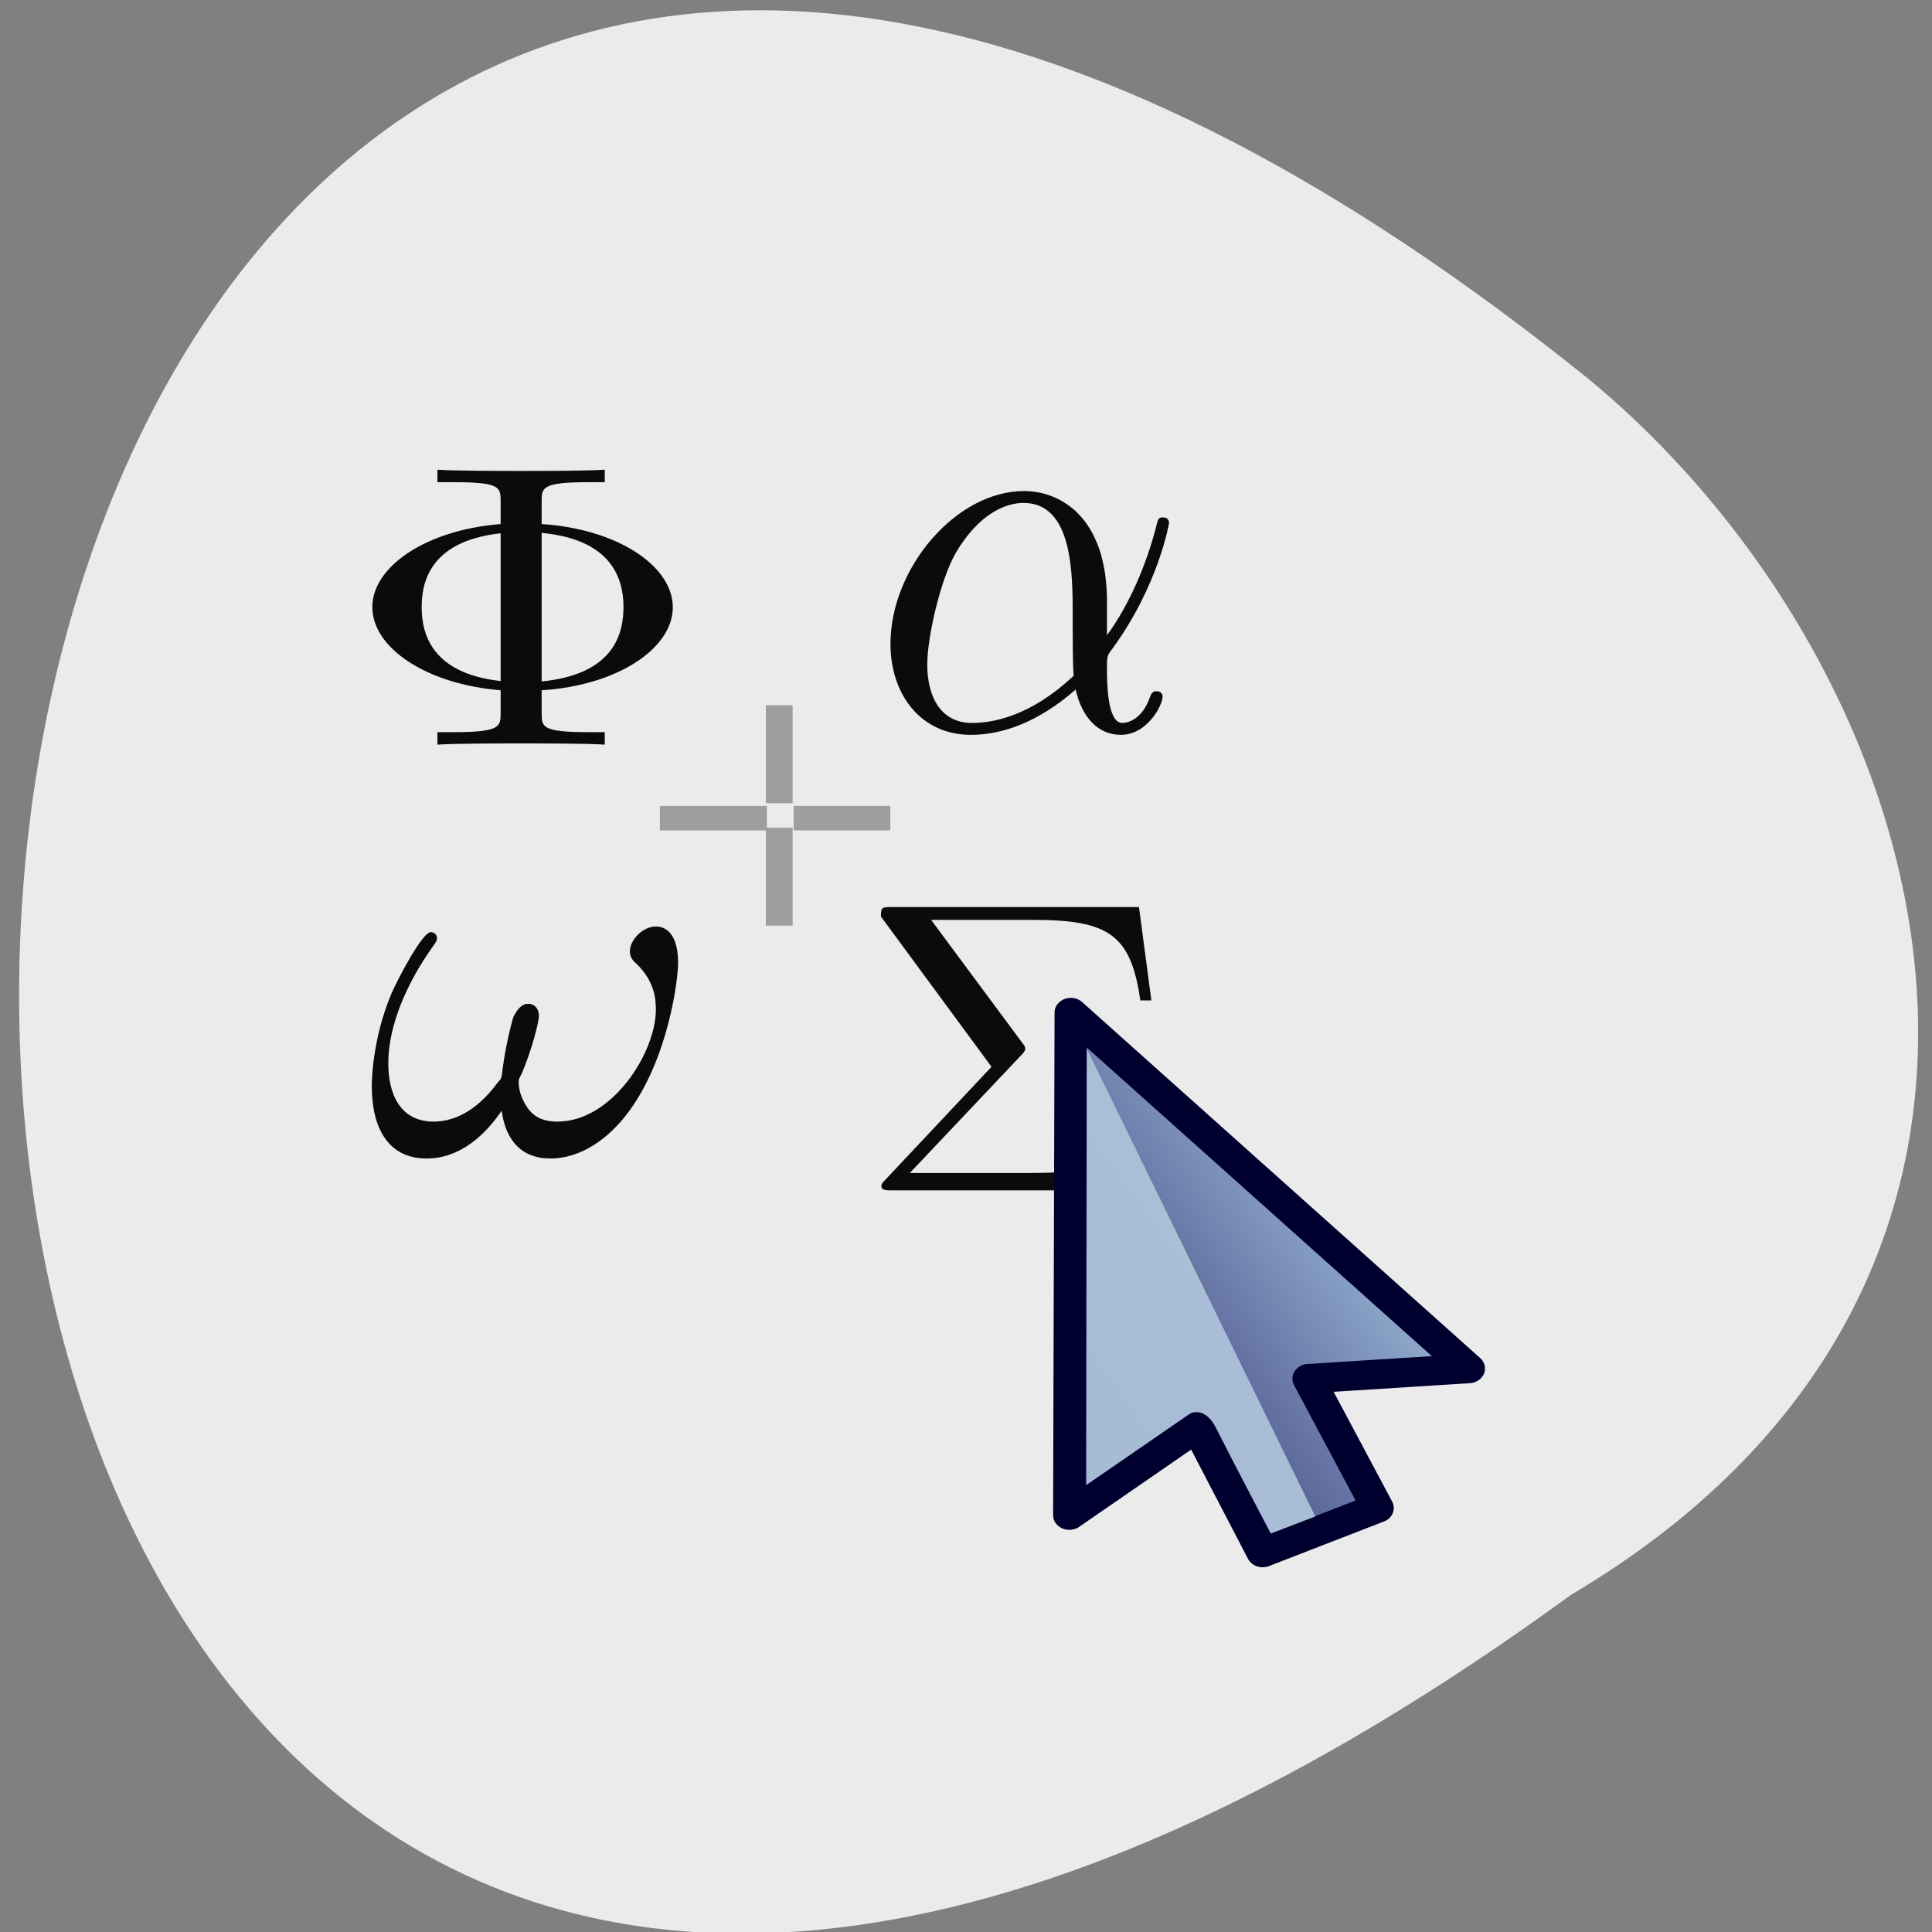 <svg xmlns="http://www.w3.org/2000/svg" viewBox="0 0 256 256"><rect x="0" y="0" width="256" height="256" fill="#808080" stroke="none"/><defs><linearGradient y2="33.891" x2="42.549" y1="41.35" x1="31.12" gradientUnits="userSpaceOnUse" id="0"><stop stop-color="#313174"/><stop stop-color="#98b5d3" offset="1"/></linearGradient></defs><path d="m 208.19 211.31 c -283.03 206.27 -266.05 -377.49 2.467 -160.96 c 47.1 39.11 68.958 118.62 -2.467 160.96 z" fill="#f1f0f0" fill-opacity="0.953" color="#000"/><g transform="matrix(3.978 0 0 3.642 9.557 36.739)"><path d="m 19.578 19.679 h 7.676" opacity="0.95" stroke-dasharray="3.564 0.891" fill="none" stroke="#9b9b9b" stroke-width="0.891"/><path transform="matrix(0.297 0 0 -0.303 -109.32 156.24)" d="m 474.53,422.24 0.02,0.02 0.02,0.02 0.02,0.03 0.02,0.02 0.02,0.02 0.02,0.02 0.01,0.02 0.02,0.02 0.02,0.02 0.01,0.02 0.03,0.04 0.03,0.04 0.02,0.03 0.02,0.03 0.02,0.03 0.02,0.04 0.02,0.02 0.02,0.03 0.01,0.03 0.01,0.02 0.01,0.03 0.01,0.02 0.01,0.02 0.01,0.02 0.01,0.02 v 0.02 l 0.01,0.02 v 0.01 0.02 l 0.01,0.01 v 0.02 0.01 0.01 0.01 0.02 0.01 0.01 c 0,0.25 -0.2,0.5 -0.35,0.69 l -10.21,14.75 h 11.51 c 8.41,0 10.91,-1.8 11.95,-9.67 h 1.24 l -1.39,11.21 h -27.64 c -1.2,0 -1.3,0 -1.3,-1.14 l 12.4,-18.04 -11.85,-13.5 c -0.5,-0.54 -0.5,-0.64 -0.5,-0.79 0,-0.55 0.5,-0.55 1.25,-0.55 h 27.64 l 1.39,11.76 h -1.24 c -0.9,-8.32 -4.28,-9.67 -12.1,-9.67 h -13.75 l 12.5,14.15 z" opacity="0.95"/><path transform="matrix(0.346 0 0 -0.374 -148.02 183.7)" d="m 469.15,410.09 0.05,-0.29 0.05,-0.28 0.06,-0.27 0.07,-0.26 0.07,-0.26 0.08,-0.24 0.09,-0.23 0.09,-0.22 0.11,-0.22 0.1,-0.2 0.12,-0.19 0.12,-0.19 0.13,-0.18 0.13,-0.16 0.14,-0.16 0.15,-0.15 0.15,-0.14 0.16,-0.13 0.16,-0.12 0.17,-0.11 0.18,-0.1 0.18,-0.1 0.19,-0.08 0.19,-0.07 0.2,-0.07 0.21,-0.06 0.21,-0.05 0.21,-0.04 0.22,-0.03 0.23,-0.02 0.23,-0.01 0.23,-0.01 c 2.94,0 5.63,1.89 7.62,4.64 3.74,5.18 4.69,12.7 4.69,14.39 0,3.54 -1.85,3.54 -2.14,3.54 -1.25,0 -2.5,-1.3 -2.5,-2.4 0,-0.64 0.3,-0.94 0.75,-1.34 1.59,-1.64 1.75,-3.24 1.75,-4.33 0,-4.24 -4.24,-10.91 -9.47,-10.91 -0.45,0 -1.84,0 -2.74,1.14 -0.6,0.8 -1,1.75 -1,2.75 0,0.14 0,0.24 0.3,0.79 0.95,2.24 1.65,4.98 1.65,5.63 0,0.6 -0.35,1.15 -1.05,1.15 -0.55,0 -0.99,-0.45 -1.39,-1.25 -0.1,-0.25 -0.7,-2.44 -1.05,-5.03 -0.1,-0.9 -0.1,-1 -0.45,-1.34 -2.19,-3.04 -4.48,-3.84 -6.18,-3.84 -3.28,0 -4.38,2.74 -4.38,5.68 0,3.73 1.85,7.87 4.19,11.21 0.5,0.69 0.5,0.79 0.5,0.94 0,0.4 -0.31,0.6 -0.6,0.6 -0.8,0 -3.09,-4.38 -3.79,-5.98 -1.84,-4.43 -1.89,-8.52 -1.89,-8.96 0,-3.99 1.49,-7.08 5.28,-7.08 3.23,0 5.63,2.29 7.22,4.64 z" opacity="0.95"/><path d="m 23.554 15.571 v 8.56" opacity="0.95" stroke-dasharray="3.564 0.891" fill="none" stroke="#9b9b9b" stroke-width="0.891"/><path transform="matrix(0.332 0 0 -0.393 -124.81 175.99)" d="m 479.76,417.76 v 0.36 l -0.01,0.36 -0.02,0.34 -0.02,0.34 -0.07,0.66 -0.08,0.62 -0.12,0.6 -0.13,0.57 -0.15,0.54 -0.18,0.51 -0.19,0.48 -0.22,0.46 -0.22,0.43 -0.25,0.41 -0.26,0.38 -0.27,0.36 -0.29,0.33 -0.3,0.31 -0.3,0.29 -0.32,0.26 -0.33,0.24 -0.34,0.22 -0.34,0.2 -0.34,0.18 -0.36,0.16 -0.35,0.14 -0.36,0.13 -0.36,0.1 -0.36,0.09 -0.36,0.07 -0.36,0.05 -0.36,0.04 -0.35,0.02 -0.35,0.01 -0.05,-1.1 c 4.93,0 4.93,-6.53 4.93,-10.41 0,-1.84 0,-4.73 0.1,-5.58 -4.38,-3.83 -8.22,-4.38 -10.21,-4.38 -2.99,0 -4.48,2.24 -4.48,5.43 0,2.44 1.29,7.82 2.89,10.36 2.34,3.64 5.03,4.58 6.77,4.58 l 0.05,1.1 c -6.82,0 -13.4,-7.13 -13.4,-14.15 0,-4.63 2.99,-8.42 8.07,-8.42 3.14,0 6.73,1.15 10.51,4.19 0.65,-2.64 2.29,-4.19 4.54,-4.19 2.64,0 4.18,2.74 4.18,3.54 0,0.35 -0.3,0.5 -0.6,0.5 -0.35,0 -0.5,-0.15 -0.65,-0.5 -0.89,-2.44 -2.68,-2.44 -2.79,-2.44 -1.54,0 -1.54,3.88 -1.54,5.08 0,1.05 0,1.14 0.5,1.74 4.68,5.88 5.73,11.66 5.73,11.71 0,0.1 -0.05,0.5 -0.6,0.5 -0.5,0 -0.5,-0.15 -0.75,-1.05 -0.89,-3.14 -2.54,-6.92 -4.88,-9.86 v 3.09 z" opacity="0.95"/><path transform="matrix(0.33 0 0 0.294 10 7)" d="M 17.09,27.3 V 26.207 7.824 c 6.87,0.797 8.26,5.383 8.26,9.168 0,2.988 -0.74,8.316 -8.26,9.215 V 27.3 C 24.81,26.703 30.33,22.07 30.33,17.043 30.33,11.859 24.66,7.328 17.09,6.73 V 3.941 c 0,-1.695 0,-2.391 4.73,-2.391 h 1.64 V 0.004 c -1.79,0.152 -6.37,0.152 -8.42,0.152 -2.04,0 -6.67,0 -8.47,-0.152 V 1.55 h 1.65 c 4.73,0 4.73,0.645 4.73,2.391 V 6.73 C 5.33,7.476 0,12.058 0,16.992 0,22.121 5.53,26.554 12.95,27.3 v -1.144 c -7.07,-0.945 -7.97,-6.03 -7.97,-9.113 0,-2.594 0.5,-8.172 7.97,-9.168 v 18.281 1.144 2.793 c 0,1.692 0,2.391 -4.73,2.391 H 6.57 v 1.543 c 1.8,-0.148 6.38,-0.148 8.43,-0.148 2.03,0 6.67,0 8.46,0.148 v -1.543 h -1.64 c -4.73,0 -4.73,-0.648 -4.73,-2.391 V 27.3 z" opacity="0.95"/><g transform="matrix(0.976 0 0 0.966 2.304 1.789)" fill-rule="evenodd"><path stroke-miterlimit="10" d="m 38.27,46.18 3.922,-1.679 -2.353,-4.871 5.466,-0.382 -13.583,-13.406 -0.05,18.929 4.367,-3.323 2.232,4.732 z" fill="url(#0)" stroke="#00002f" stroke-linejoin="round" stroke-linecap="round" color="#000" stroke-width="1.107"/><path d="m 32.27,27.21 7.797,17.609 -1.516,0.641 c 0,0 -1.251,-2.608 -1.801,-3.84 -0.363,-0.841 -0.777,-0.759 -0.918,-0.707 -1.406,1.074 -3.578,2.719 -3.578,2.719 L 32.27,27.21 z" opacity="0.95" fill="#adc3d8"/></g></g></svg>